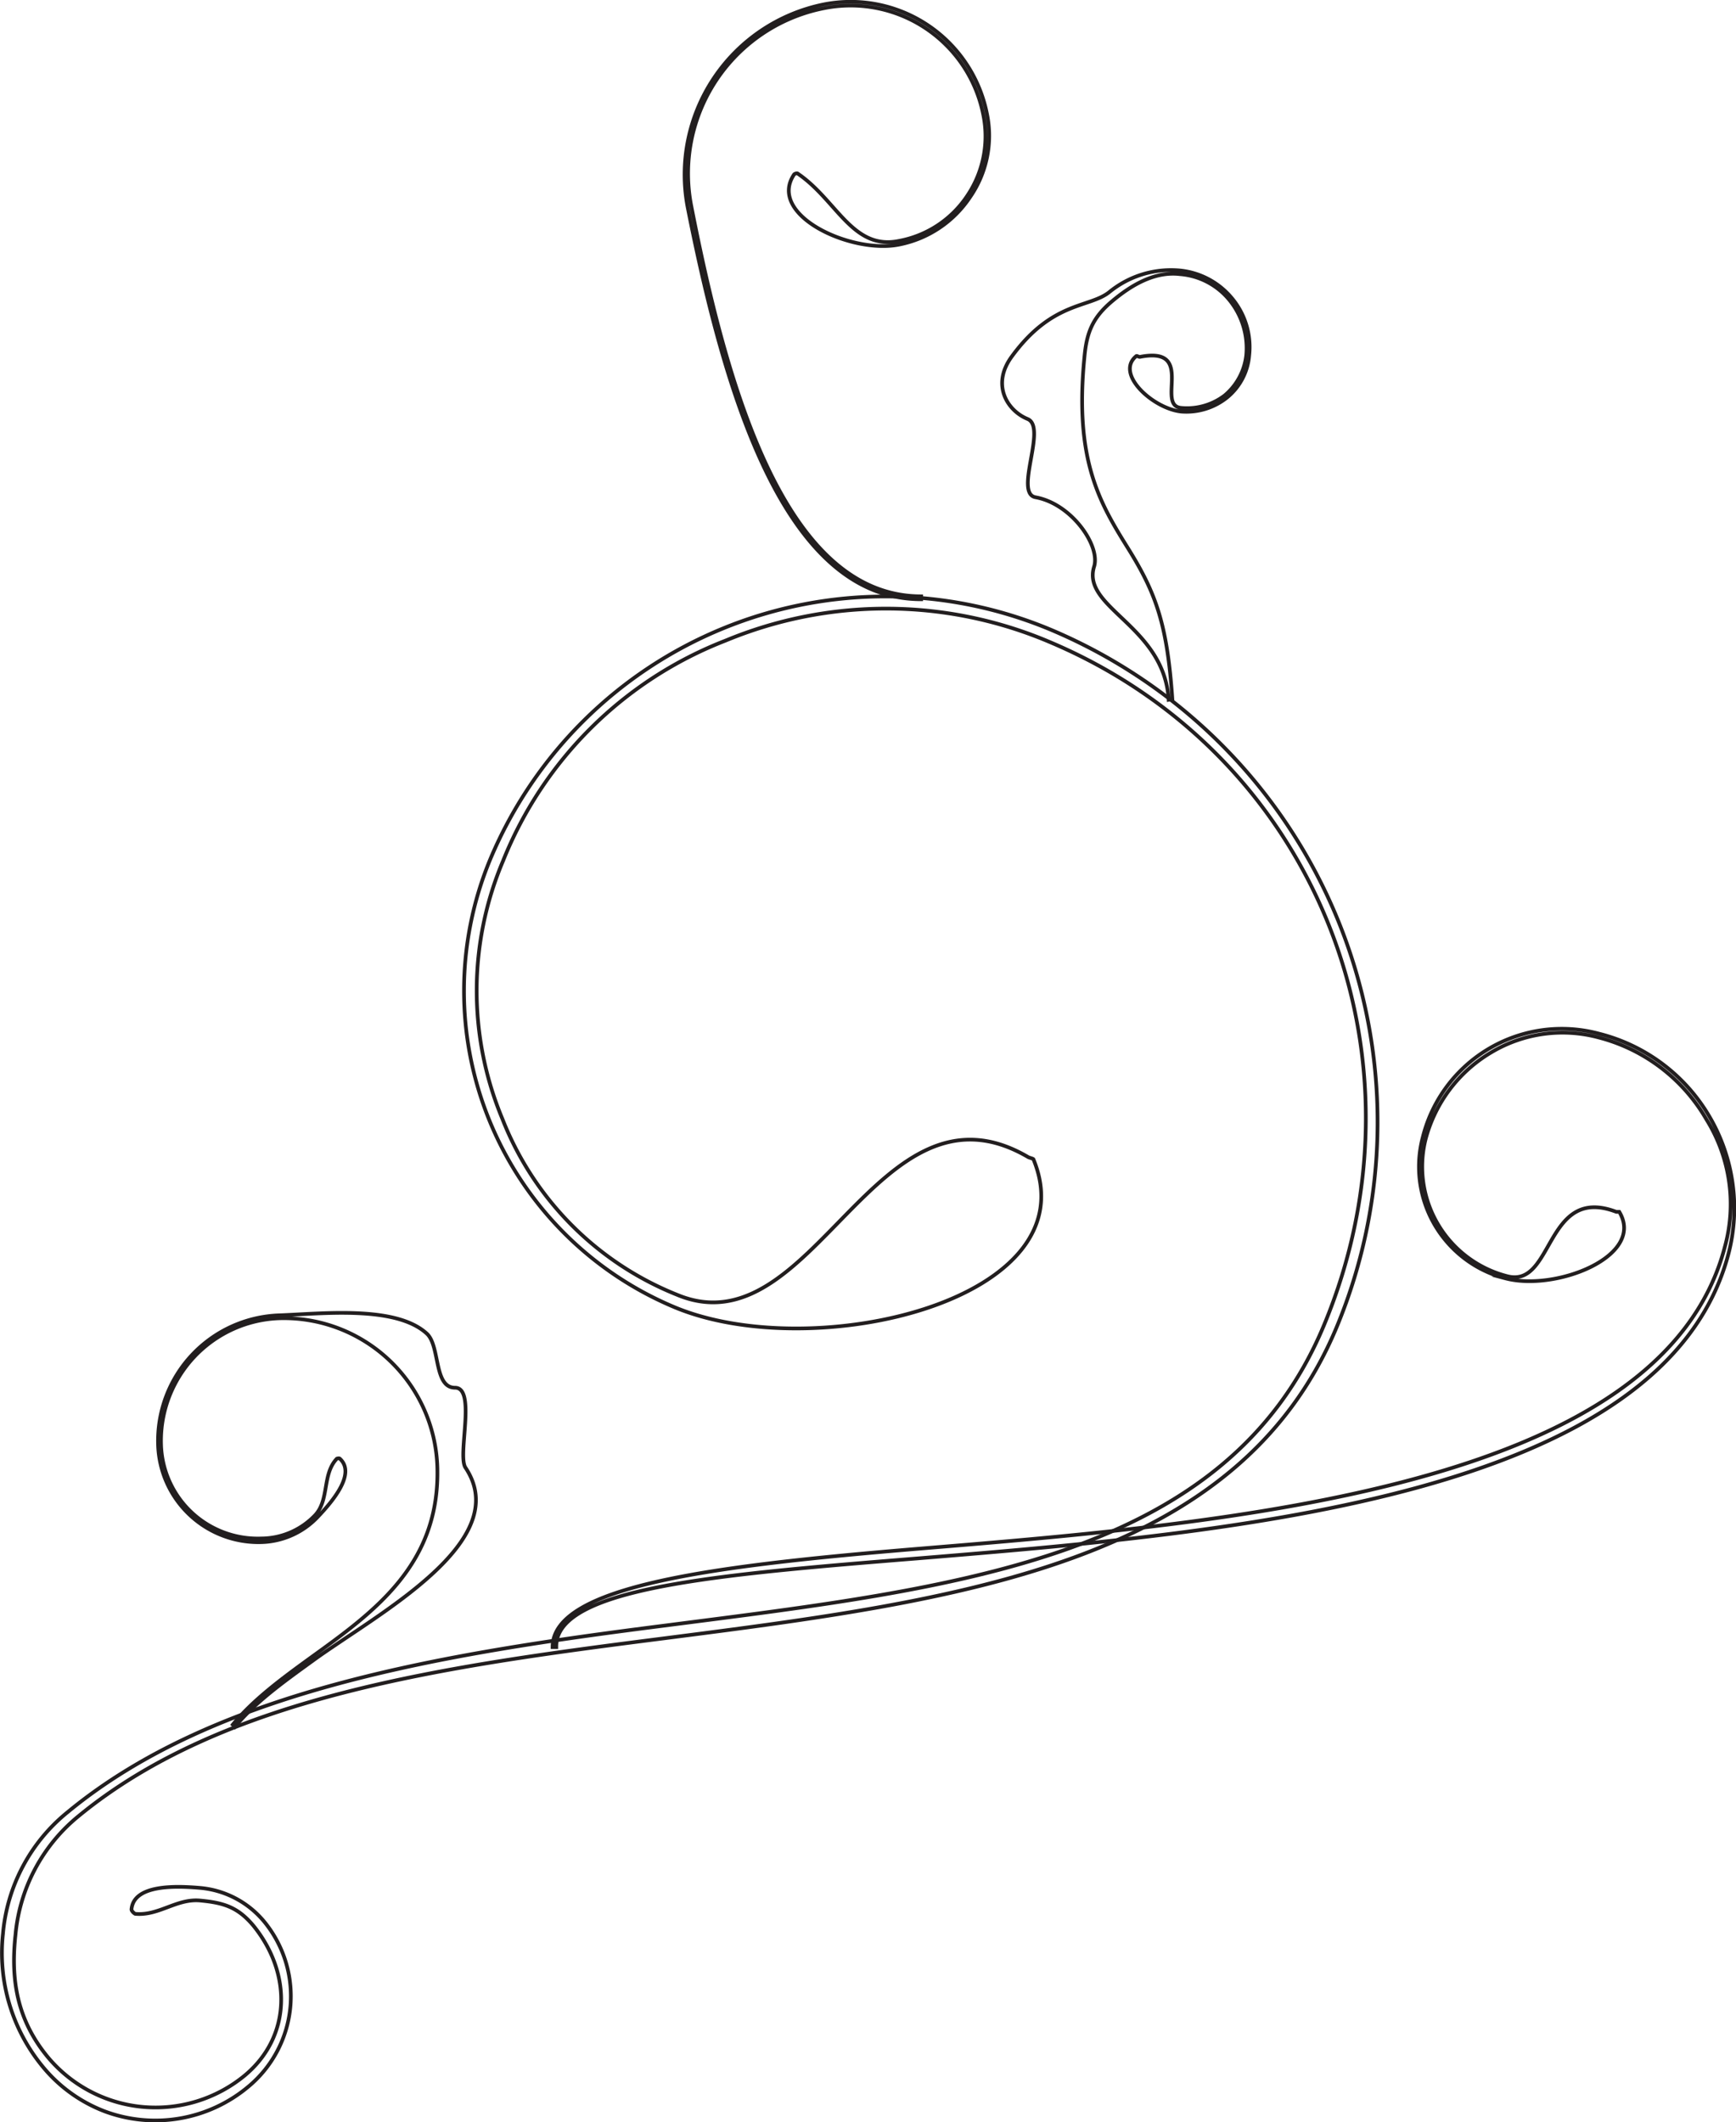 <svg id="Layer_1" data-name="Layer 1" xmlns="http://www.w3.org/2000/svg" viewBox="0 0 235 287.2"><title>sub3_pattern</title><path d="M27.6,290.1a20.1,20.1,0,0,1-8.3-6,24.2,24.2,0,0,1-5.4-18,23.8,23.8,0,0,1,8.8-16.5c20-16.5,50.8-21.4,80.7-25.2,39.6-5.1,76.1-9,89.3-40.6,15.2-36.4-1-77.4-37.3-92.6a56.6,56.6,0,0,0-43.7-.1,53.1,53.1,0,0,0-30.1,29.8,45,45,0,0,0-.1,34.9,42.2,42.2,0,0,0,23.6,23.8c18.5,7.8,27-30.7,47.6-18.6.2.1.7.2.7.3,7.8,19-29.7,27.9-48.6,20a46.4,46.4,0,0,1-24.9-60.7,58,58,0,0,1,75.8-31,72.3,72.3,0,0,1,38.7,94.5c-13.4,32-51.1,36.9-90.9,42-29.8,3.8-59.6,7.8-79.4,24.1a23.4,23.4,0,0,0-8.5,16c-.7,6.3.3,11.6,4.3,16.5a19,19,0,0,0,26.7,2.6C53,280,53,271.4,47.8,265c-2.1-2.5-4-3.1-7.2-3.4s-5.6,2.1-8.8,1.8c-.2-.1-.5-.4-.5-.6.3-3.4,6-3.2,9.4-2.9a12.7,12.7,0,0,1,8.6,4.6,15.9,15.9,0,0,1-2.2,22.3,19.6,19.6,0,0,1-19.5,3.3Z" transform="translate(-13.5 -4.4)" fill="none" stroke="#221e1f" stroke-miterlimit="10" stroke-width="0.5"/><path d="M138.2,85.5c-18.7,0-26.7-28.3-31.6-53A23.5,23.5,0,0,1,125,5a18.8,18.8,0,0,1,22.1,14.8,14.6,14.6,0,0,1-2.3,11.3,15,15,0,0,1-9.6,6.4c-6.5,1.3-17.9-4-14.2-9.5.1-.1.4-.2.5-.1,5.3,3.6,7.4,10.4,13.7,9.1a14.2,14.2,0,0,0,9.3-6.2,14.4,14.4,0,0,0,2.1-10.9A18.3,18.3,0,0,0,125.1,5.5a22.8,22.8,0,0,0-18,26.9c4.8,24.5,12.7,52.7,31.1,52.7v.4Z" transform="translate(-13.5 -4.4)" fill="none" stroke="#221e1f" stroke-miterlimit="10" stroke-width="0.5"/><path d="M171.7,99.1c-.6-10-11.8-12.4-10.1-18,.9-2.8-3-8.5-7.9-9.4-3-.5,1.6-9.5-1.1-10.6s-5-4.6-2.1-8.5c5.5-7.5,10.5-6.5,13.2-8.7a13.2,13.2,0,0,1,9.5-2.9,10.5,10.5,0,0,1,7.1,3.8,10.3,10.3,0,0,1,2.3,7.7,8.2,8.2,0,0,1-3,5.7,8.8,8.8,0,0,1-6.2,1.9c-3.8-.4-9-5.1-6.1-7.5.1-.1.3.1.5.1,7.6-1.5,2.1,6.6,5.6,6.9a8.4,8.4,0,0,0,5.9-1.7,8.3,8.3,0,0,0,2.9-5.4,10.3,10.3,0,0,0-2.2-7.4,9.6,9.6,0,0,0-6.8-3.6c-3.4-.4-6.6,1.5-9.2,3.7s-3.4,4.2-3.7,7.5c-1.4,14,2.1,19.8,5.9,25.9s5.3,10.3,6,20.4Z" transform="translate(-13.5 -4.4)" fill="none" stroke="#221e1f" stroke-miterlimit="10" stroke-width="0.5"/><path d="M88.8,227.3h-.5c0-8.3,21.8-11,49.4-13.3,42.5-3.5,100.8-8.2,109.3-40.9a21.7,21.7,0,0,0-2.5-17.2,23.7,23.7,0,0,0-14.6-11.1,18.8,18.8,0,0,0-14.5,2,19.4,19.4,0,0,0-8.9,11.7,15.3,15.3,0,0,0,11,18.6c6.4,1.7,5.1-12.4,14.8-8.7h.4c3.6,6-8.6,10.8-15.4,9a15.6,15.6,0,0,1-11.2-19.1,19.4,19.4,0,0,1,23.9-14,24.1,24.1,0,0,1,14.9,11.2,24.5,24.5,0,0,1,2.6,18.5c-8.6,33-67.1,37.8-109.8,41.3-27.3,2.2-48.9,4-48.9,11.9Z" transform="translate(-13.5 -4.4)" fill="none" stroke="#221e1f" stroke-miterlimit="10" stroke-width="0.5"/><path d="M45.3,238.1l-.3-.3c2.8-3.4,6.6-6.2,10.6-9.1,8.6-6.2,17.5-12.6,17.1-25.8a20.8,20.8,0,0,0-21.3-20.1,16.6,16.6,0,0,0-16.1,17.1,13.1,13.1,0,0,0,13.6,12.7,10.1,10.1,0,0,0,7.3-3.2c1.9-2.1.9-5.5,2.9-7.6,0,0,.3-.1.4,0,2.2,2-.9,5.7-3,7.9a10.9,10.9,0,0,1-7.6,3.4,13.6,13.6,0,0,1-14-13.2,17,17,0,0,1,16.4-17.5c5.7-.2,15.8-1.4,20,2.5,1.8,1.7.9,7.3,3.8,7.3s.3,9.1,1.4,10.8c6.7,10-11.9,19.8-20.6,26.1-4,2.9-7.8,5.6-10.6,9Z" transform="translate(-13.5 -4.4)" fill="none" stroke="#221e1f" stroke-miterlimit="10" stroke-width="0.5"/></svg>
